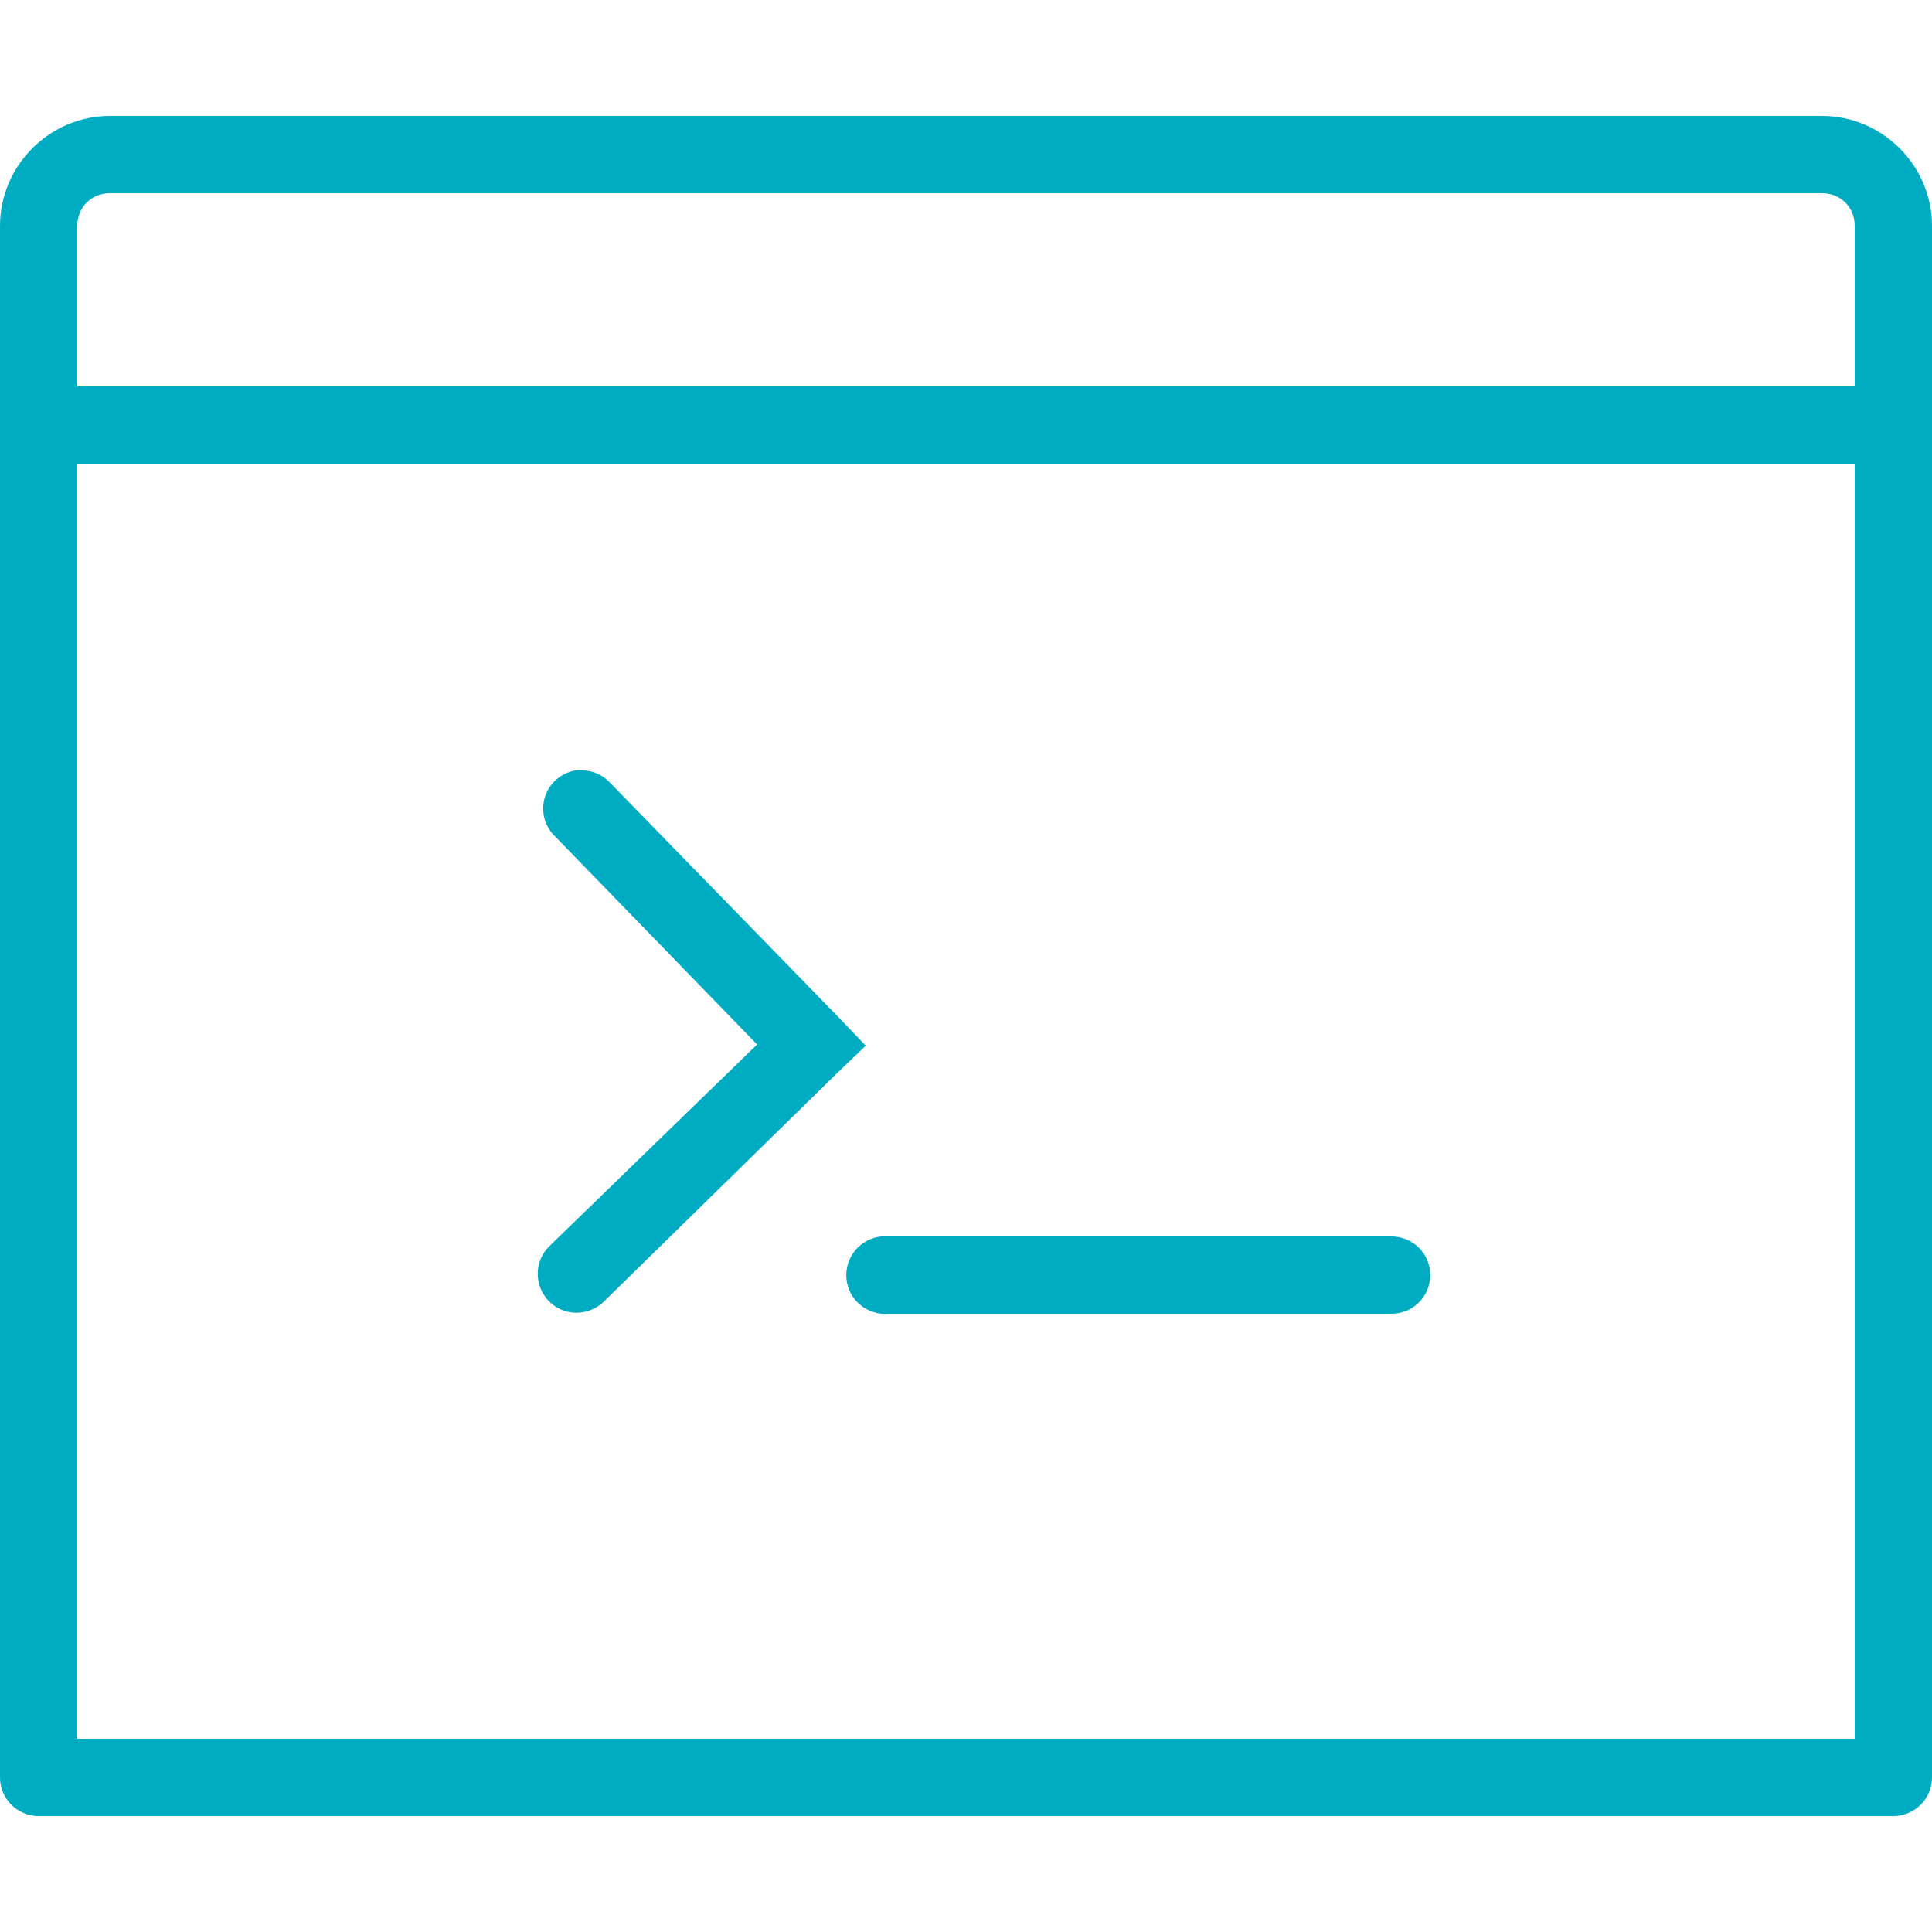 <?xml version="1.0" encoding="UTF-8"?>
<svg xmlns="http://www.w3.org/2000/svg" xmlns:xlink="http://www.w3.org/1999/xlink" width="100pt" height="100pt" viewBox="0 0 100 100" version="1.1">
<g id="surface1">
<path style=" stroke:none;fill-rule:nonzero;fill:#00ACC1;fill-opacity:1;" d="M 5.688 6 C 2.57 6 0 8.57 0 11.688 L 0 21.625 C -0.008 21.711 -0.008 21.789 0 21.875 L 0 92 C 0 93.102 0.898 94 2 94 L 98 94 C 99.102 94 100 93.102 100 92 L 100 22 C 100 21.938 100 21.875 100 21.812 L 100 11.688 C 100 8.57 97.43 6 94.312 6 Z M 5.688 10 L 94.312 10 C 95.273 10 96 10.727 96 11.688 L 96 20 L 4 20 L 4 11.688 C 4 10.727 4.727 10 5.688 10 Z M 4 24 L 96 24 L 96 90 L 4 90 Z M 29.812 39.875 C 29.055 39.992 28.43 40.531 28.203 41.258 C 27.977 41.992 28.188 42.789 28.75 43.312 L 39.188 54.062 L 28.438 64.5 C 27.641 65.273 27.633 66.547 28.406 67.344 C 29.18 68.141 30.453 68.148 31.25 67.375 L 43.375 55.5 L 44.812 54.125 L 43.438 52.688 L 31.562 40.5 C 31.203 40.117 30.711 39.898 30.188 39.875 C 30.062 39.859 29.938 39.859 29.812 39.875 Z M 45.625 64 C 44.523 64.102 43.711 65.086 43.812 66.188 C 43.914 67.289 44.898 68.102 46 68 L 72 68 C 72.719 68.008 73.391 67.633 73.758 67.008 C 74.117 66.383 74.117 65.617 73.758 64.992 C 73.391 64.367 72.719 63.992 72 64 L 46 64 C 45.938 64 45.875 64 45.812 64 C 45.75 64 45.688 64 45.625 64 Z "/>
</g>
</svg>
